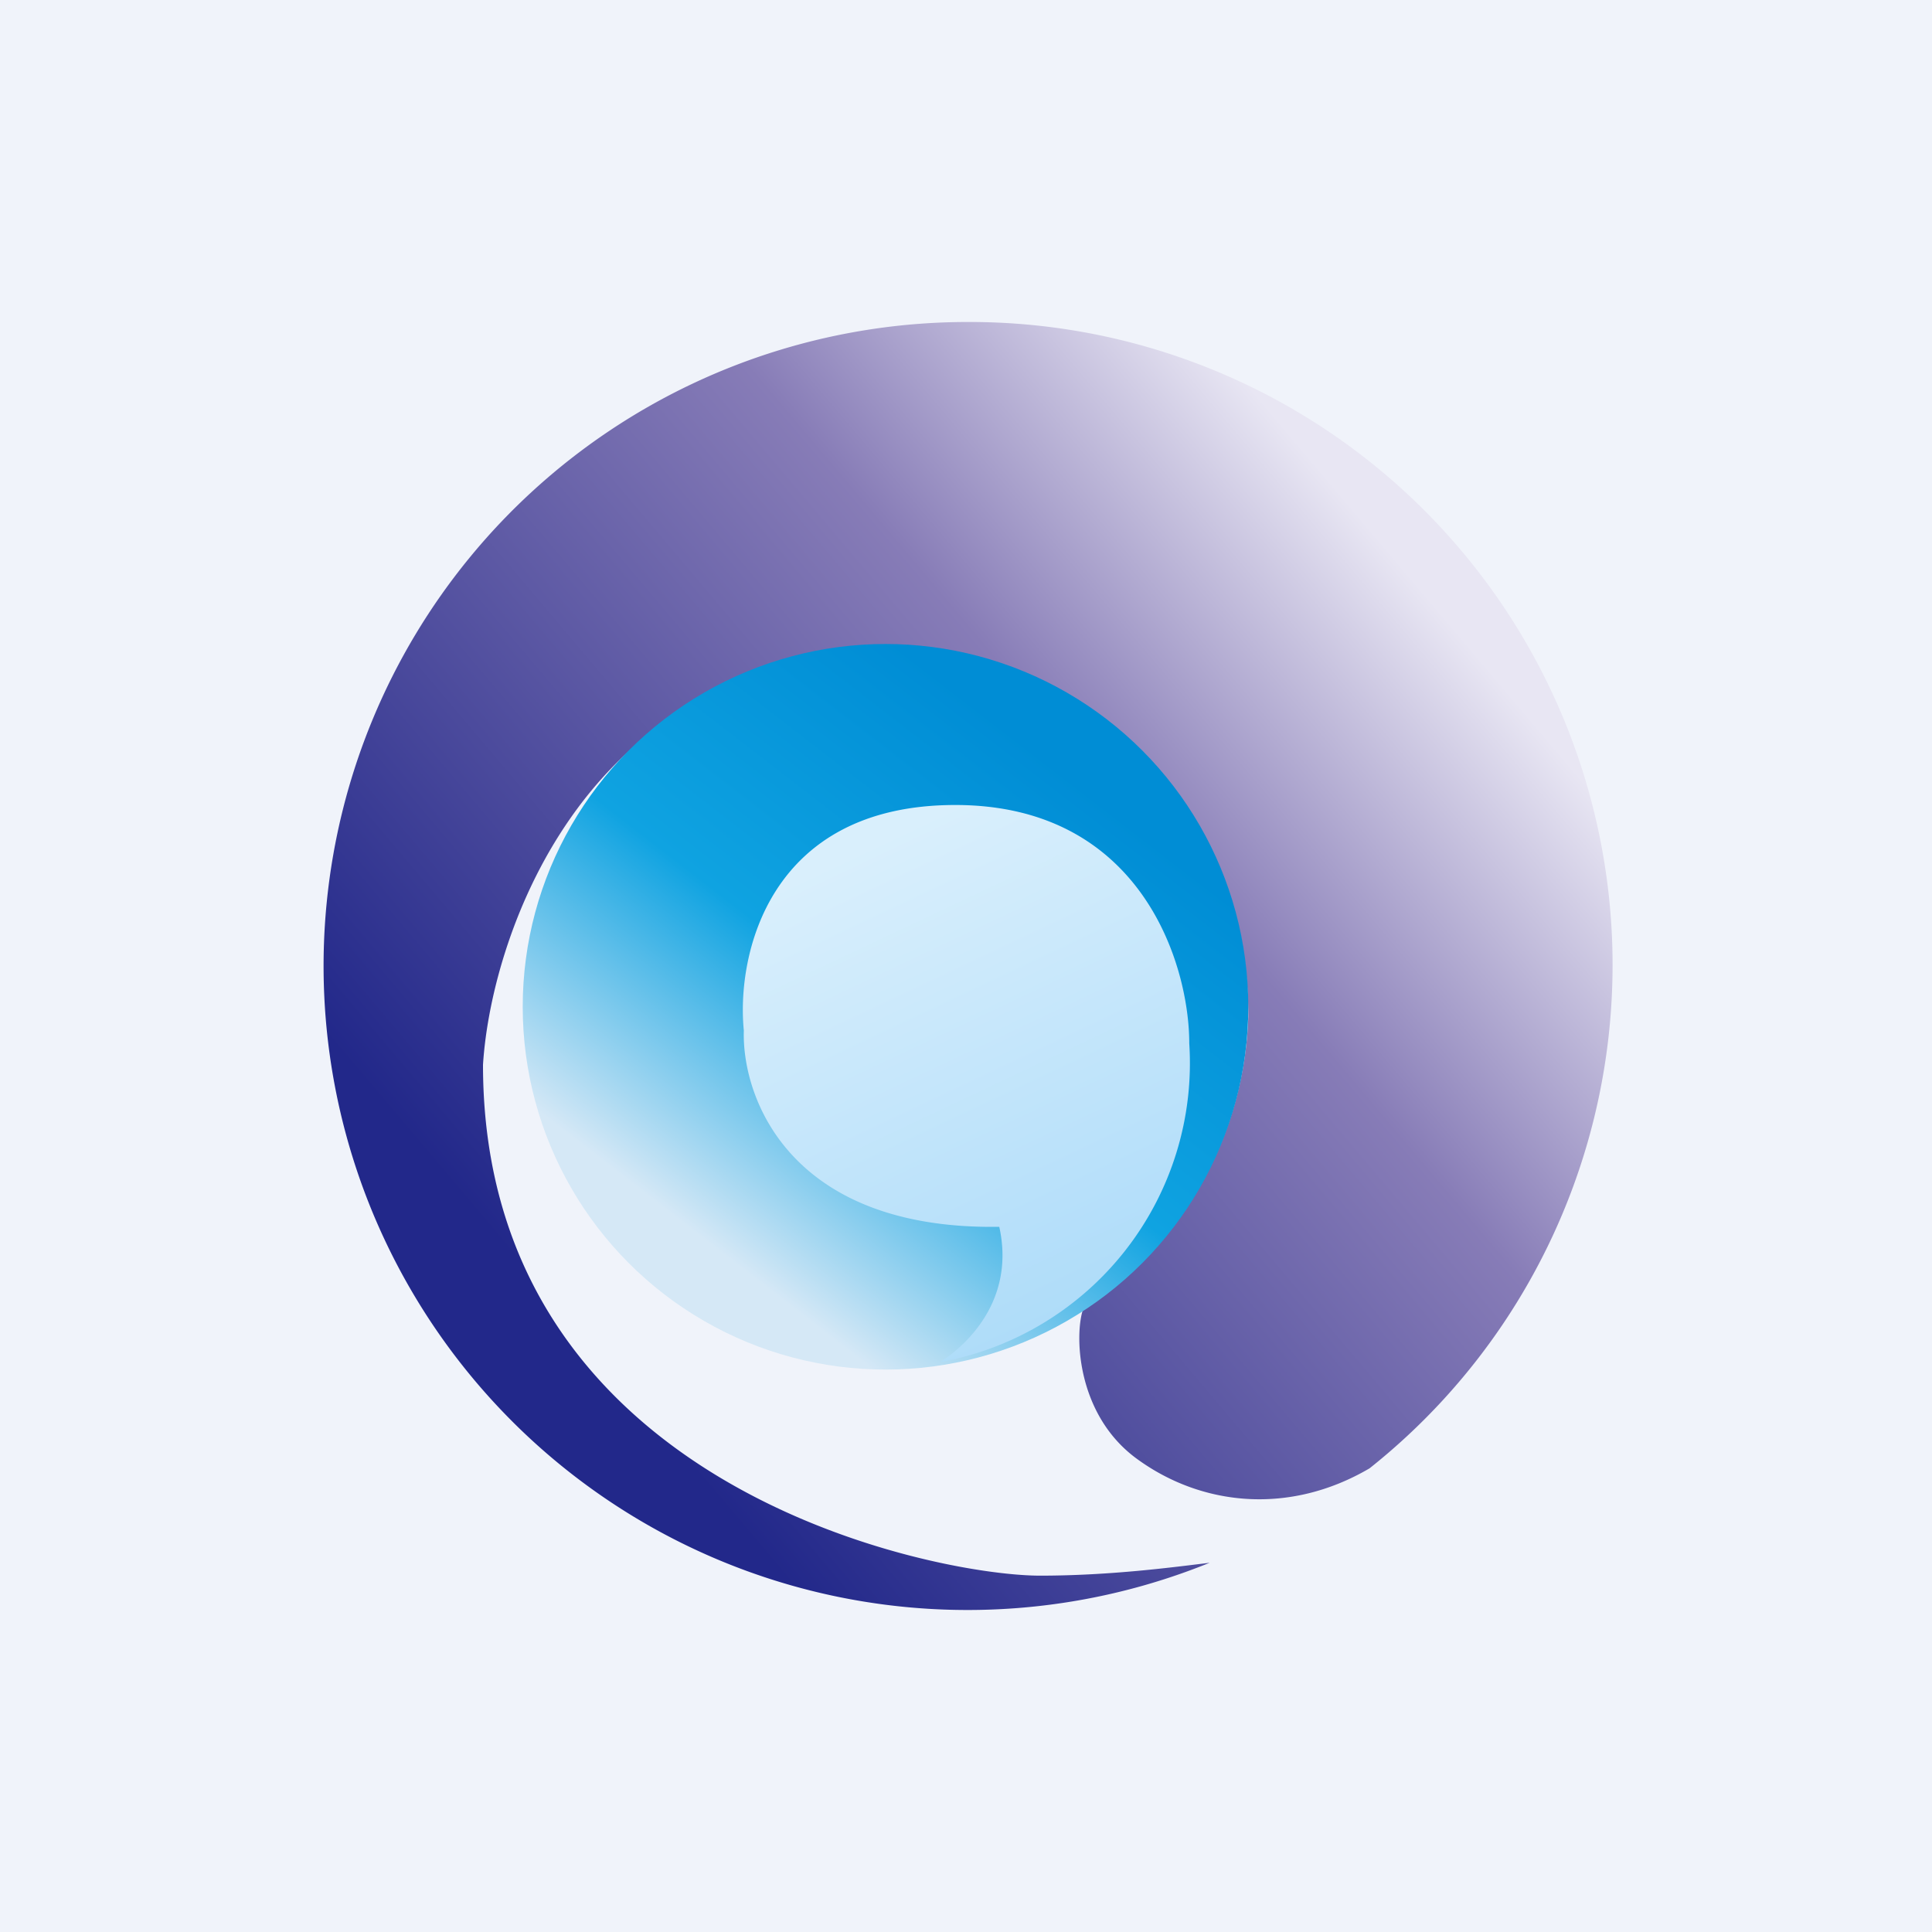 <!-- by TradingView --><svg width="18" height="18" viewBox="0 0 18 18" xmlns="http://www.w3.org/2000/svg"><path fill="#F0F3FA" d="M0 0h18v18H0z"/><path d="M12.76 13.68A5.99 5.99 0 0 0 9 3a6 6 0 1 0 2.27 11.56c-.33.04-.92.12-1.58.12-.98 0-5.19-.82-5.19-4.76.08-1.27 1-3.8 3.73-3.8 1.13 0 3.4.79 3.4 3.35a3.38 3.38 0 0 1-1.54 2.73c-.08.24-.06.98.5 1.39.6.44 1.42.53 2.17.09Z" fill="url(#apdzd2hra)"/><circle cx="8.25" cy="9.38" r="3.38" fill="url(#bpdzd2hra)"/><path d="M11.08 9.72a2.83 2.83 0 0 1-2.32 2.97c.25-.16.7-.58.55-1.26-1.95.03-2.4-1.2-2.38-1.83-.07-.7.23-2.1 1.97-2.1 1.73 0 2.18 1.48 2.18 2.22Z" fill="url(#cpdzd2hra)"/><defs><linearGradient id="apdzd2hra" x1="13.59" y1="5.9" x2="4.79" y2="13.34" gradientUnits="userSpaceOnUse"><stop stop-color="#E8E6F3"/><stop offset=".3" stop-color="#877CB7"/><stop offset=".91" stop-color="#22288A"/></linearGradient><linearGradient id="bpdzd2hra" x1="11.17" y1="8.15" x2="7.8" y2="12.51" gradientUnits="userSpaceOnUse"><stop stop-color="#008DD5"/><stop offset=".52" stop-color="#0FA3E1"/><stop offset="1" stop-color="#D5E8F6"/></linearGradient><linearGradient id="cpdzd2hra" x1="7.53" y1="8.14" x2="9.68" y2="12.69" gradientUnits="userSpaceOnUse"><stop stop-color="#D9EFFC"/><stop offset="1" stop-color="#ACDBF9"/></linearGradient></defs></svg>